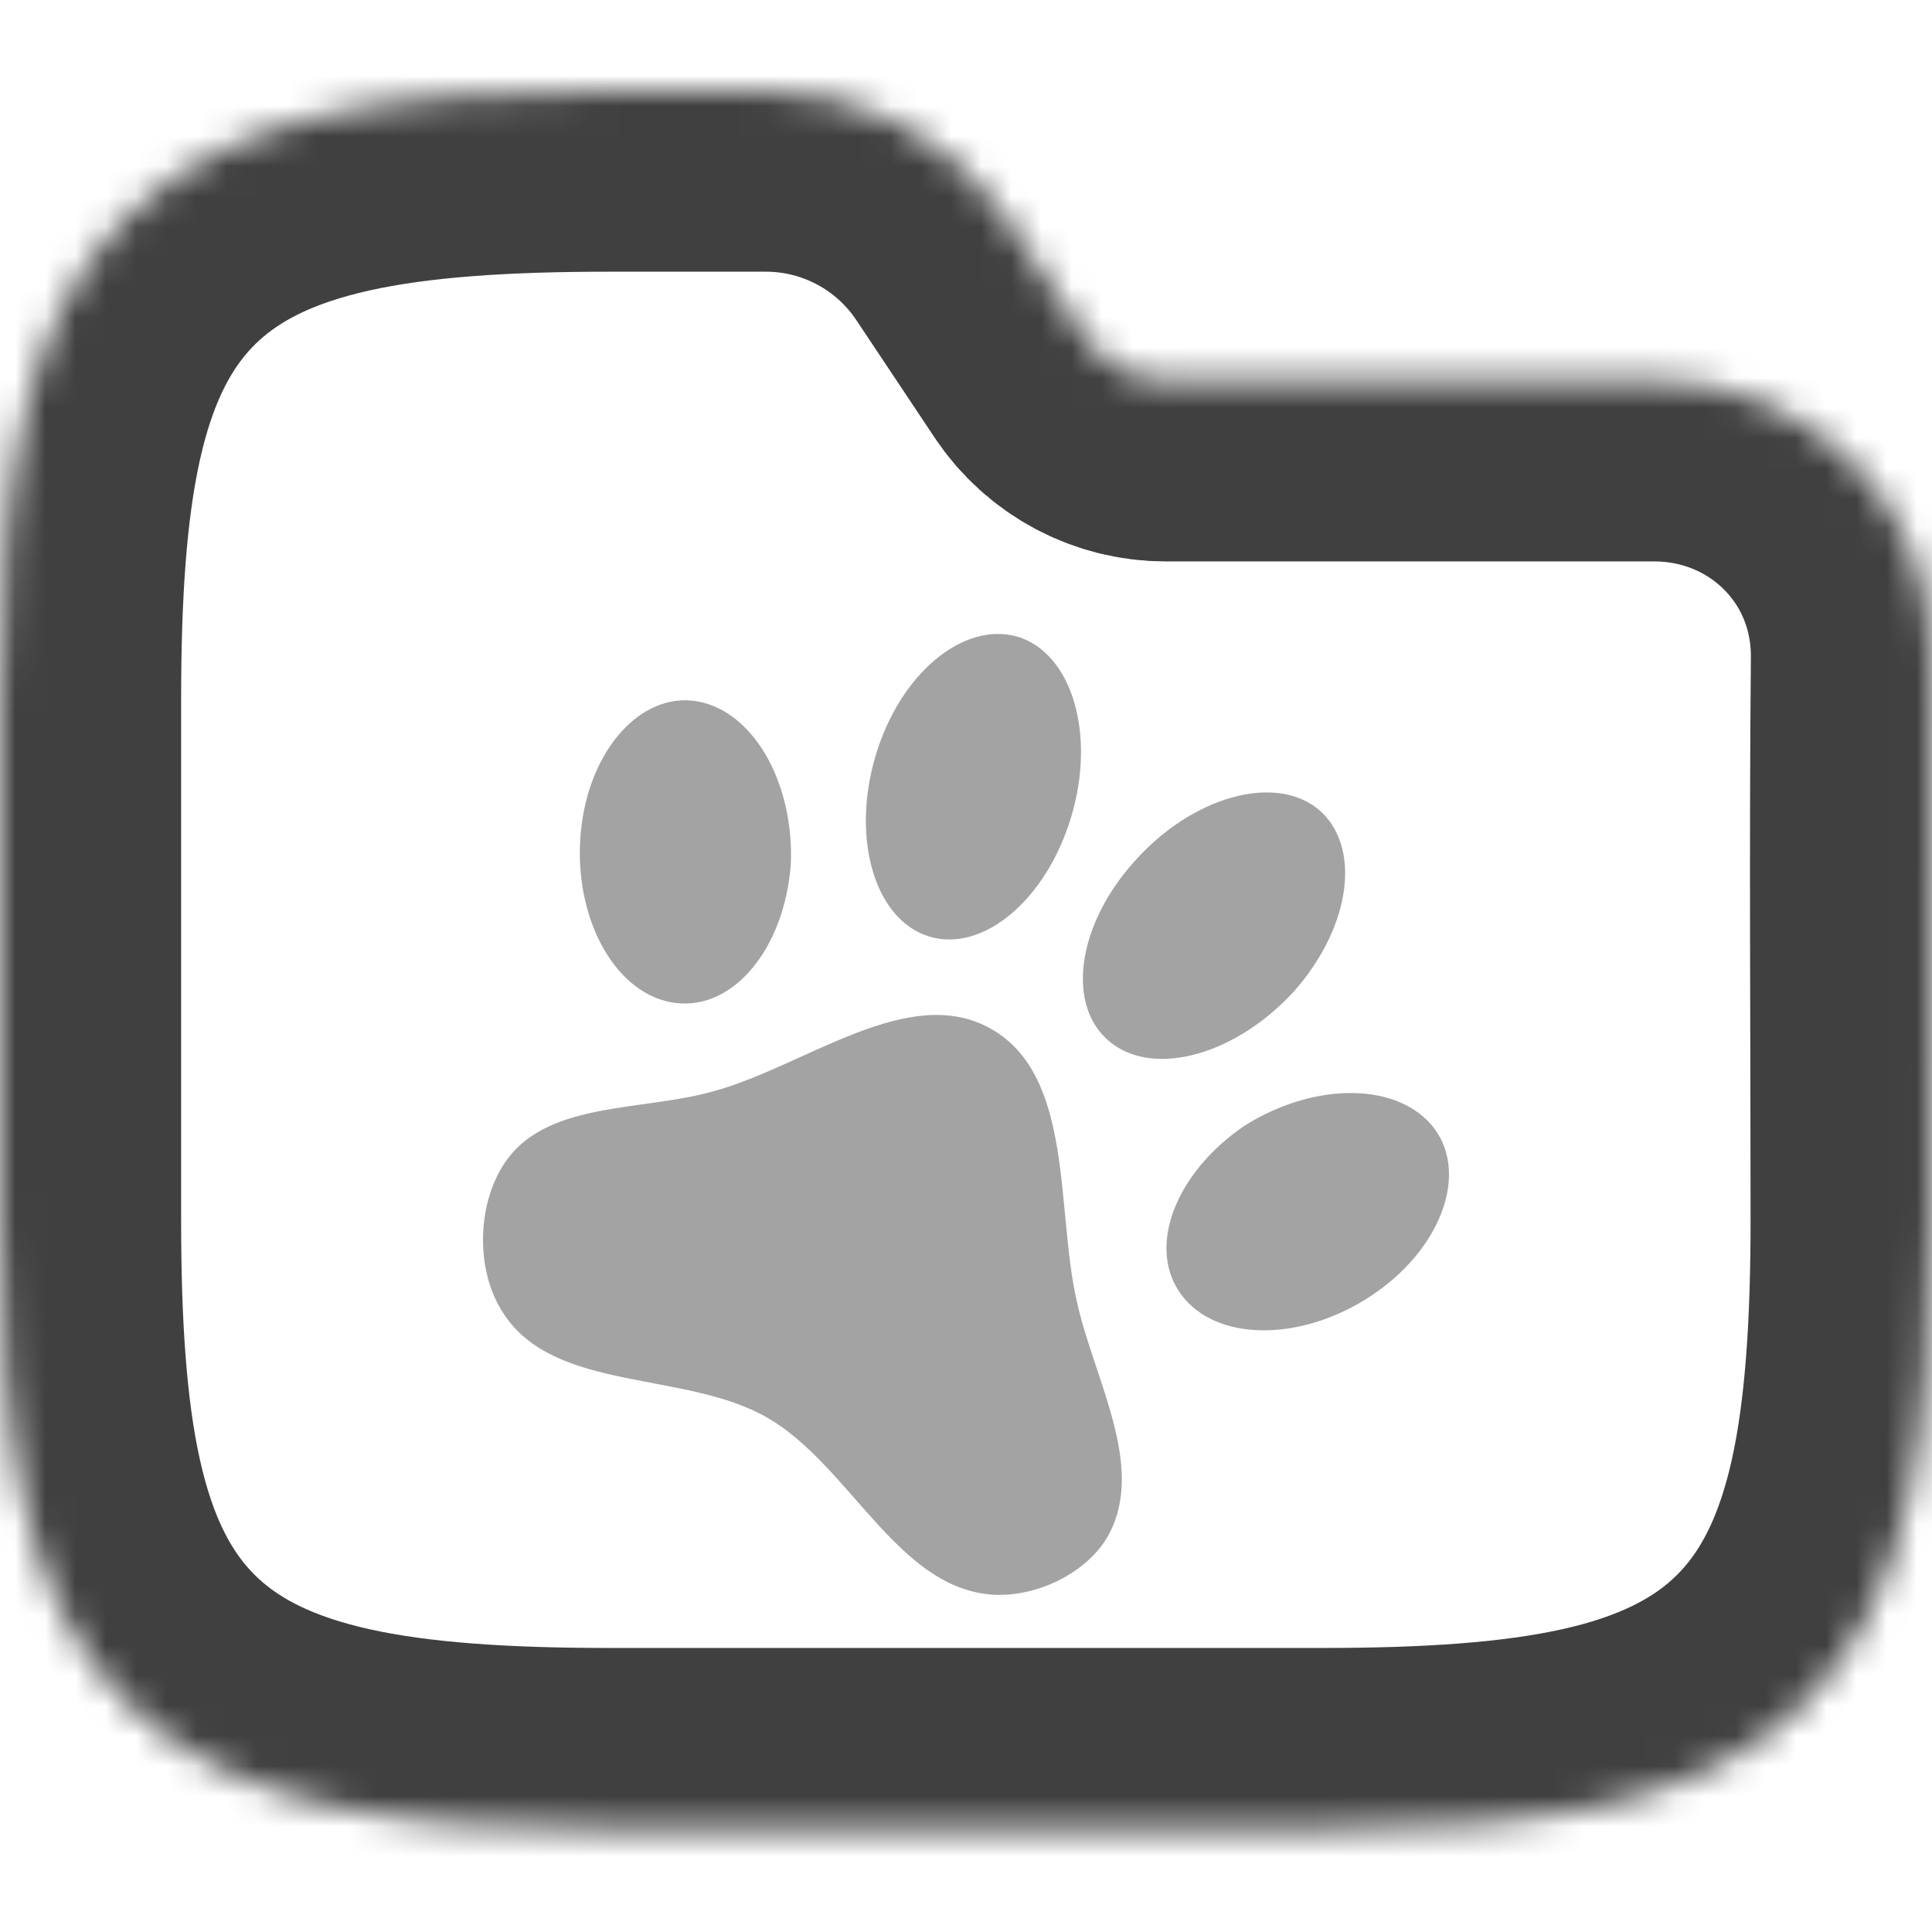 <svg width="64" height="64" viewBox="0 0 64 64" fill="none" xmlns="http://www.w3.org/2000/svg">
<g clip-path="url(#clip0_712_2551)">
<mask id="path-1-inside-1_712_2551" fill="white">
<path fill-rule="evenodd" clip-rule="evenodd" d="M10.941 3.764C13.534 3.187 16.623 3 20.195 3H25.371C28.58 3 31.577 4.604 33.358 7.274L35.957 11.174C36.551 12.064 37.55 12.598 38.619 12.598H54.794C59.906 12.598 64.048 16.634 64 21.83C63.941 28.018 63.99 34.208 63.99 40.396C63.99 43.968 63.803 47.057 63.227 49.65C62.642 52.28 61.616 54.593 59.804 56.405C57.992 58.217 55.679 59.243 53.049 59.828C50.456 60.404 47.367 60.591 43.795 60.591H20.195C16.623 60.591 13.534 60.404 10.941 59.828C8.311 59.243 5.999 58.217 4.186 56.405C2.374 54.593 1.348 52.28 0.764 49.65C0.187 47.057 0 43.968 0 40.396V23.195C0 19.623 0.187 16.535 0.764 13.941C1.348 11.311 2.374 8.999 4.186 7.186C5.999 5.374 8.311 4.348 10.941 3.764Z"/>
</mask>
<path fill-rule="evenodd" clip-rule="evenodd" d="M10.941 3.764C13.534 3.187 16.623 3 20.195 3H25.371C28.58 3 31.577 4.604 33.358 7.274L35.957 11.174C36.551 12.064 37.55 12.598 38.619 12.598H54.794C59.906 12.598 64.048 16.634 64 21.83C63.941 28.018 63.99 34.208 63.99 40.396C63.99 43.968 63.803 47.057 63.227 49.65C62.642 52.28 61.616 54.593 59.804 56.405C57.992 58.217 55.679 59.243 53.049 59.828C50.456 60.404 47.367 60.591 43.795 60.591H20.195C16.623 60.591 13.534 60.404 10.941 59.828C8.311 59.243 5.999 58.217 4.186 56.405C2.374 54.593 1.348 52.28 0.764 49.65C0.187 47.057 0 43.968 0 40.396V23.195C0 19.623 0.187 16.535 0.764 13.941C1.348 11.311 2.374 8.999 4.186 7.186C5.999 5.374 8.311 4.348 10.941 3.764Z" stroke="#404040" stroke-width="12" mask="url(#path-1-inside-1_712_2551)"/>
<path d="M33.883 21.151C35.628 21.847 36.319 24.595 35.406 27.307C34.503 30.007 32.37 31.651 30.619 30.967C28.879 30.29 28.176 27.537 29.074 24.816C29.964 22.108 32.123 20.48 33.883 21.151ZM43.642 26.785C45.117 27.982 44.773 30.659 42.901 32.799C40.979 34.93 38.257 35.704 36.788 34.53C35.305 33.347 35.663 30.677 37.563 28.553C39.459 26.406 42.179 25.63 43.642 26.785ZM22.956 23.212C24.899 23.442 26.313 25.879 26.197 28.633C25.988 31.388 24.327 33.449 22.398 33.227C20.47 33.006 19.061 30.591 19.22 27.826C19.38 25.06 21.077 23.002 22.956 23.212ZM47.525 37.398C48.648 38.92 47.716 41.42 45.399 42.94C43.082 44.46 40.288 44.448 39.132 42.888C37.977 41.329 38.93 38.859 41.212 37.301C43.539 35.824 46.356 35.831 47.526 37.398M36.75 50.796C36.065 52.111 34.263 52.961 32.781 52.817C29.691 52.525 28.136 48.534 25.423 46.965C22.706 45.398 18.39 46.127 16.69 43.526C15.709 42.069 15.793 39.752 16.821 38.379C18.24 36.486 21.314 36.807 23.62 36.153C26.656 35.34 30.109 32.512 32.854 34.095C35.583 35.671 34.972 40.068 35.672 43.112C36.227 45.652 37.94 48.515 36.75 50.796Z" fill="#A3A3A3"/>
</g>
<defs>
<clipPath id="clip0_712_2551">
<rect width="64" height="64" fill="white"/>
</clipPath>
</defs>
</svg>
